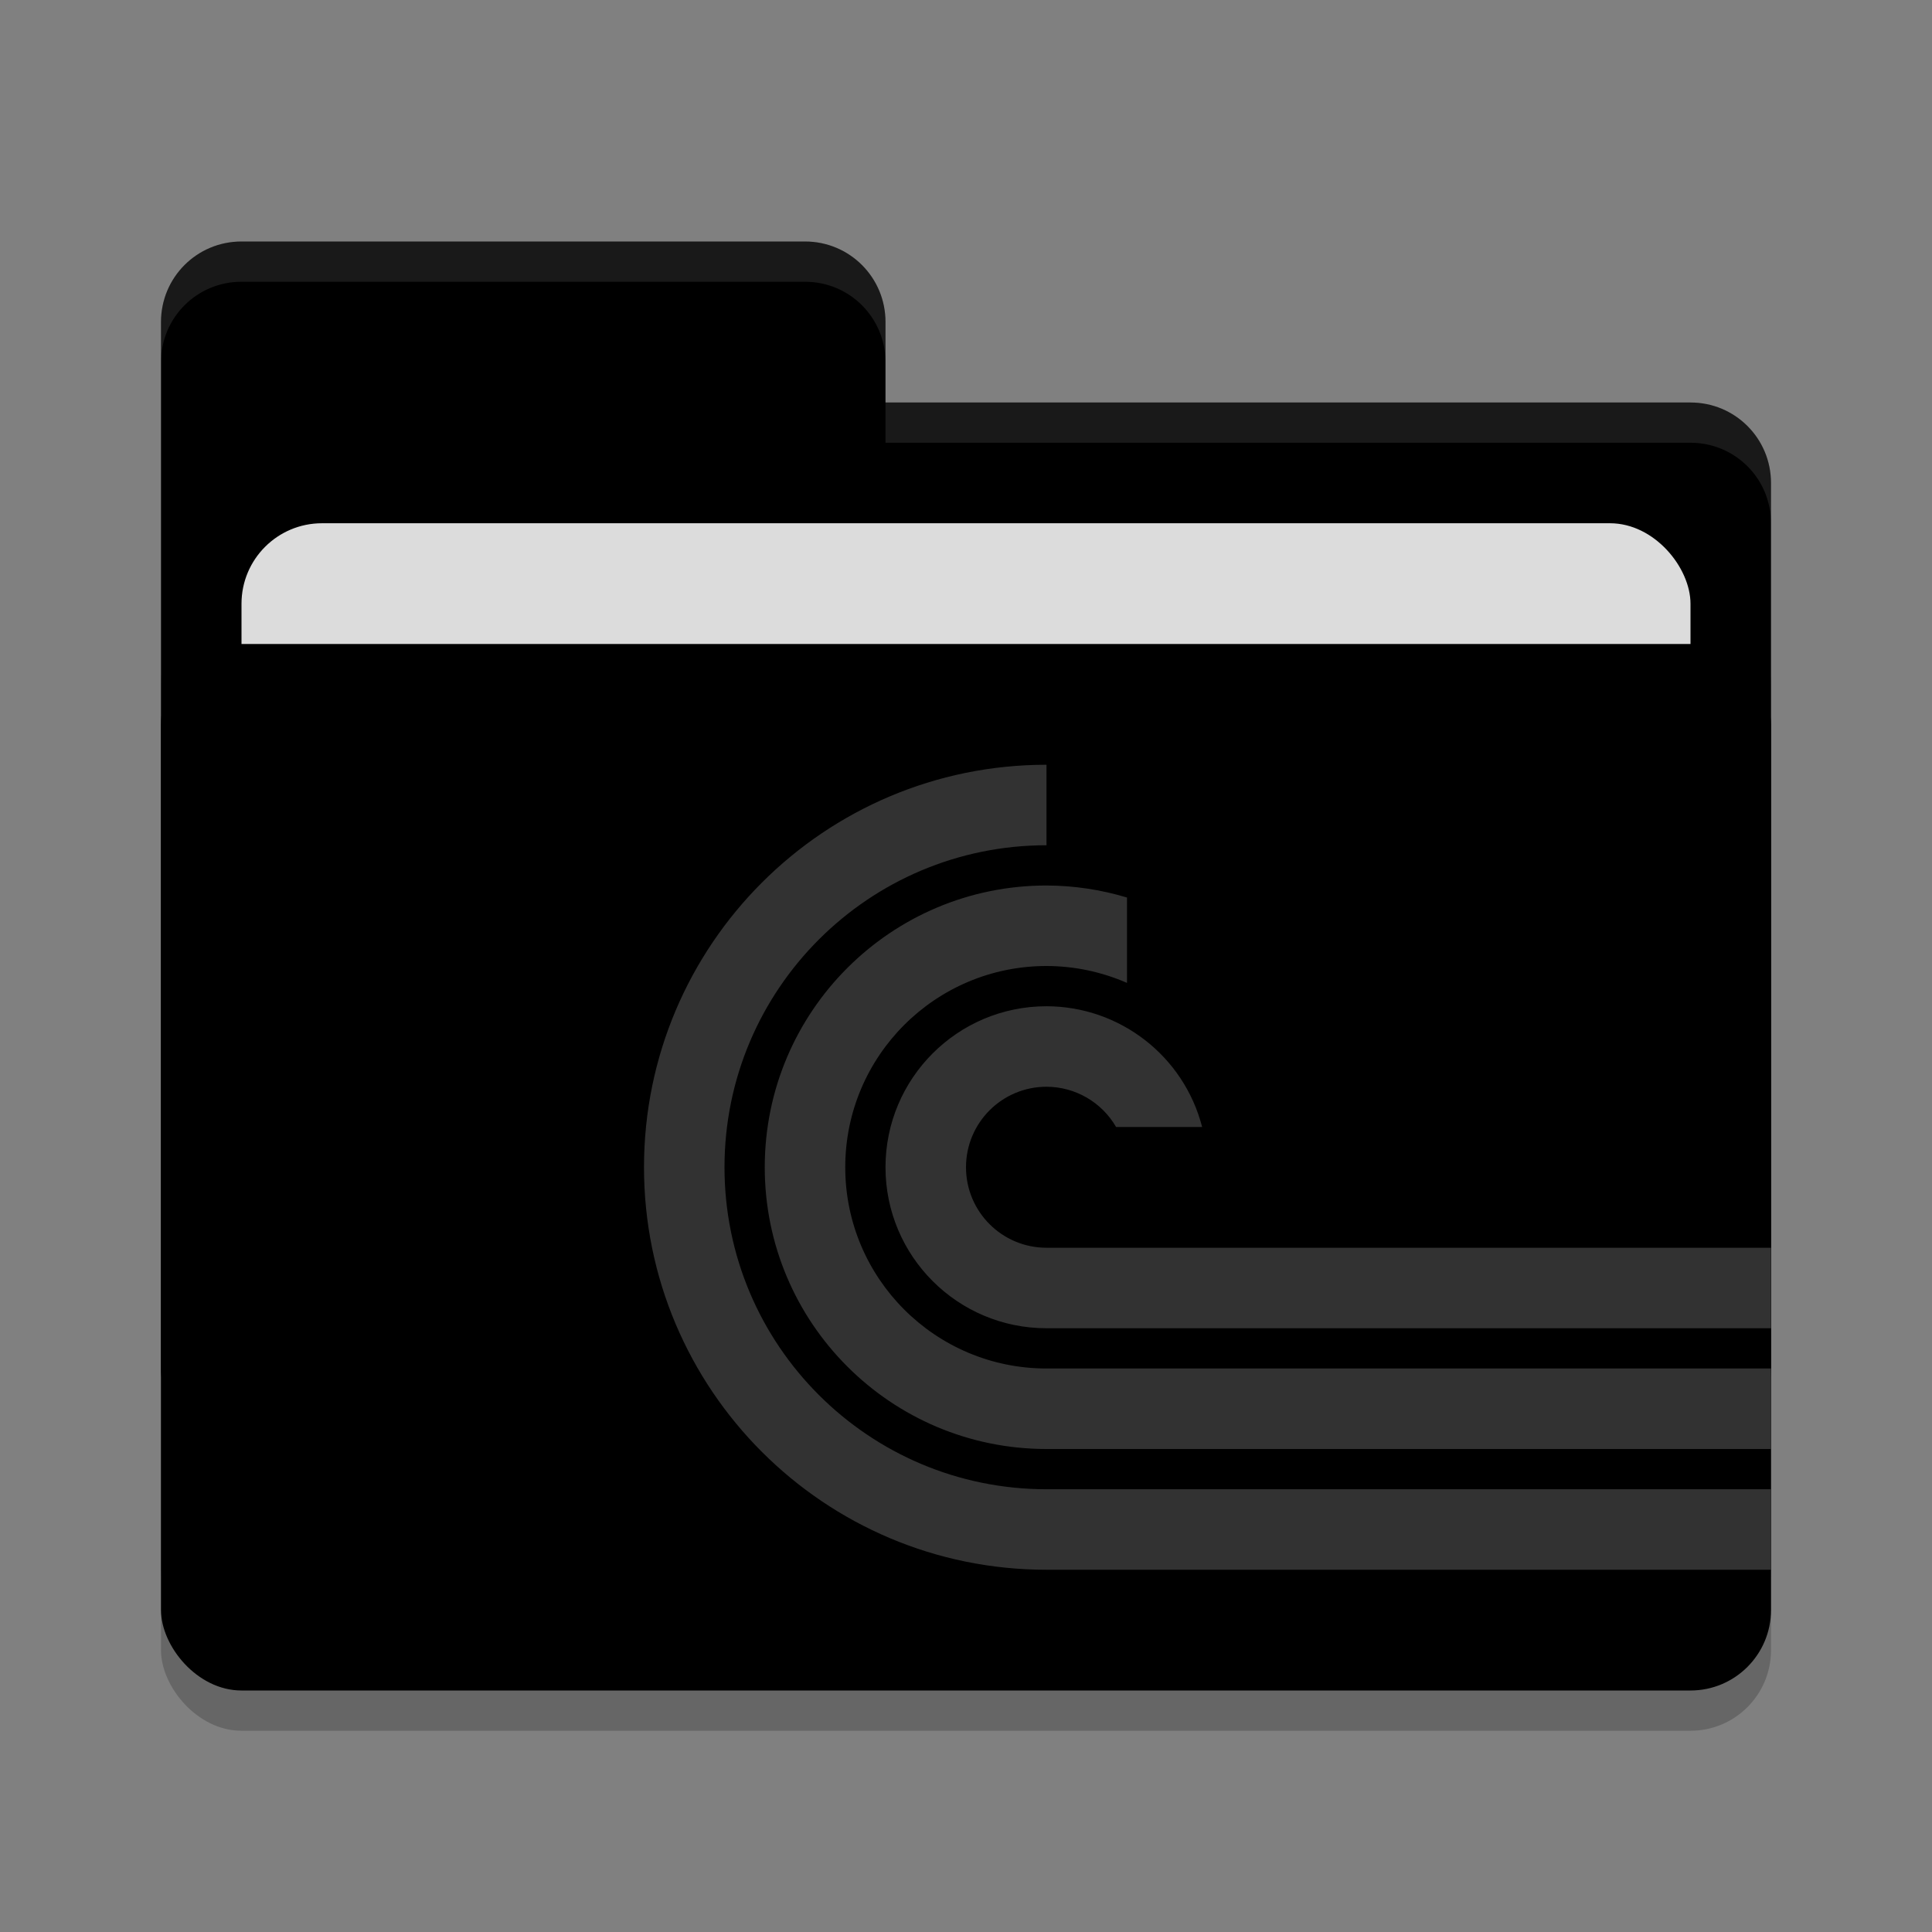<svg xmlns="http://www.w3.org/2000/svg" width="48" height="48" version="1">
 <rect width="100%" height="100%" fill="#808080" stroke="none"/>
 <rect style="opacity:0.2" width="40" height="26" x="4" y="17" rx="2" ry="2"/>
 <path style="fill:#value_dark" d="m 4,34 c 0,1.108 0.892,2 2,2 l 36,0 c 1.108,0 2,-0.892 2,-2 l 0,-22 c 0,-1.108 -0.892,-2 -2,-2 L 22,10 22,8 C 22,6.892 21.108,6 20,6 L 6,6 C 4.892,6 4,6.892 4,8"/>
 <rect style="opacity:0.2" width="40" height="26" x="4" y="15" rx="2" ry="2"/>
 <rect style="fill:#dcdcdc" width="36" height="16" x="6" y="13" rx="2" ry="2"/>
 <rect style="fill:#value_light" width="40" height="26" x="4" y="16" rx="2" ry="2"/>
 <path style="opacity:0.1;fill:#ffffff" d="M 6,6 C 4.892,6 4,6.892 4,8 L 4,9 C 4,7.892 4.892,7 6,7 l 14,0 c 1.108,0 2,0.892 2,2 L 22,8 C 22,6.892 21.108,6 20,6 Z m 16,4 0,1 20,0 c 1.108,0 2,0.892 2,2 l 0,-1 c 0,-1.108 -0.892,-2 -2,-2 z"/>
 <path style="fill:#323232" d="M 26 19 C 20.477 19 16 23.477 16 29 C 16 34.523 20.477 39 26 39 L 44 39 L 44 37 L 26 37 C 21.582 37 18 33.418 18 29 C 18 24.582 21.582 21 26 21 L 26 19 z M 26 22 C 22.134 22 19 25.134 19 29 C 19 32.866 22.134 36 26 36 L 44 36 L 44 34 L 26 34 C 23.239 34 21 31.761 21 29 C 21 26.239 23.239 24 26 24 C 26.688 24.001 27.369 24.144 28 24.42 L 28 22.299 C 27.351 22.103 26.678 22.002 26 22 z M 26 25 C 23.791 25 22 26.791 22 29 C 22 31.209 23.791 33 26 33 L 44 33 L 44 31 L 26 31 C 24.895 31 24 30.105 24 29 C 24 27.895 24.895 27 26 27 C 26.713 27.001 27.372 27.382 27.729 28 L 29.867 28 C 29.412 26.236 27.822 25.003 26 25 z"/>
</svg>
